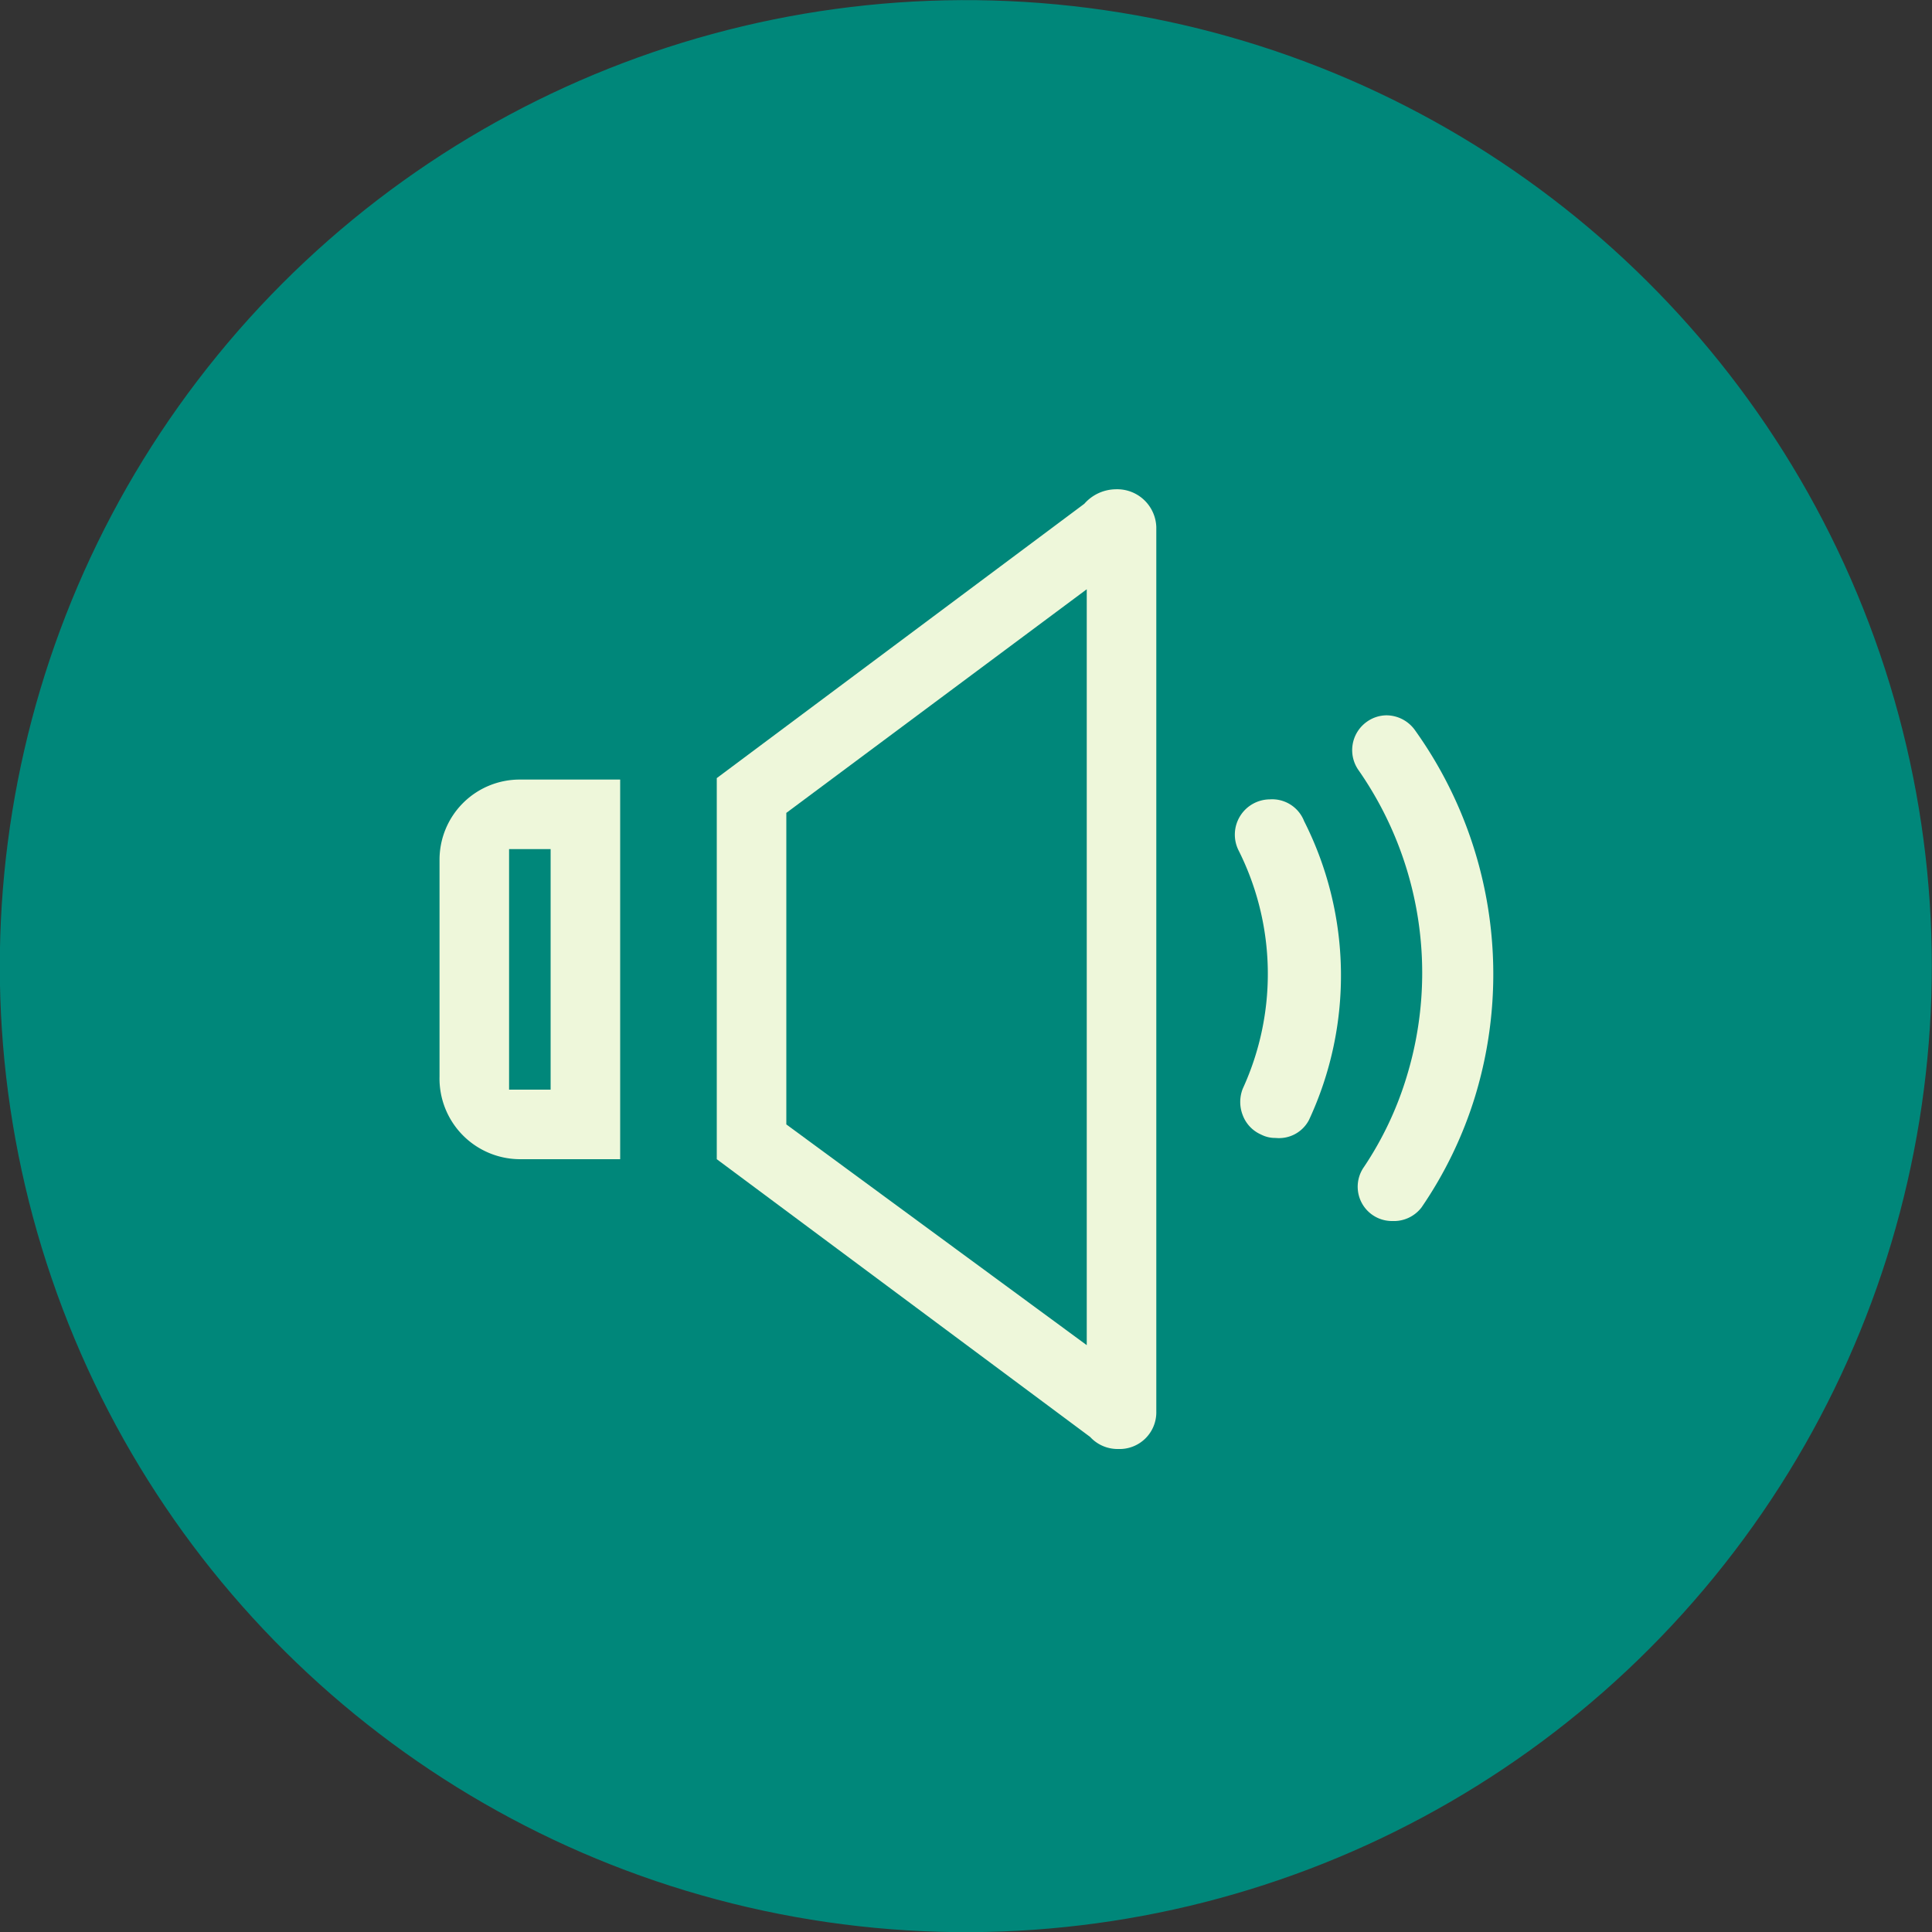 <svg xmlns="http://www.w3.org/2000/svg" viewBox="0 0 40 40"><rect x="0" y="0" width="40" height="40" fill="#333333" stroke="none"/><defs><style>.cls-1{fill:#00877a;}.cls-2{fill:#eef7da;}</style></defs><g id="Capa_2" data-name="Capa 2"><g id="Capa_1-2" data-name="Capa 1"><circle class="cls-1" cx="20" cy="20" r="20" transform="translate(-2.95 36.54) rotate(-80.78)"/><path class="cls-2" d="M23.15,30a.77.77,0,0,1-.58-.25L14.84,24V16.11l7.61-5.68a.88.88,0,0,1,.65-.3.81.81,0,0,1,.84.78V29.22A.76.76,0,0,1,23.15,30ZM16.28,16.83v6.45l6.22,4.57V12.2Z"/><path class="cls-2" d="M10.76,24A1.67,1.67,0,0,1,9.1,22.29V17.8a1.66,1.66,0,0,1,1.66-1.66h2.08V24Zm-.22-1.44h.86V17.58h-.86Z"/><path class="cls-2" d="M26.41,23.56a.63.63,0,0,1-.3-.07.71.71,0,0,1-.38-.4.75.75,0,0,1,0-.55,5.7,5.7,0,0,0-.09-4.94.73.73,0,0,1,.65-1.05A.71.71,0,0,1,27,17a7.08,7.08,0,0,1,.1,6.19A.7.7,0,0,1,26.41,23.56Z"/><path class="cls-2" d="M28.83,25.28a.71.71,0,0,1-.59-1.12,7,7,0,0,0,.89-1.89,7.34,7.34,0,0,0-1-6.32.72.72,0,0,1,.16-1,.71.71,0,0,1,.42-.14.73.73,0,0,1,.58.3,8.68,8.68,0,0,1,1.25,7.59A8.45,8.45,0,0,1,29.43,25,.72.72,0,0,1,28.83,25.28Z"/></g></g></svg>